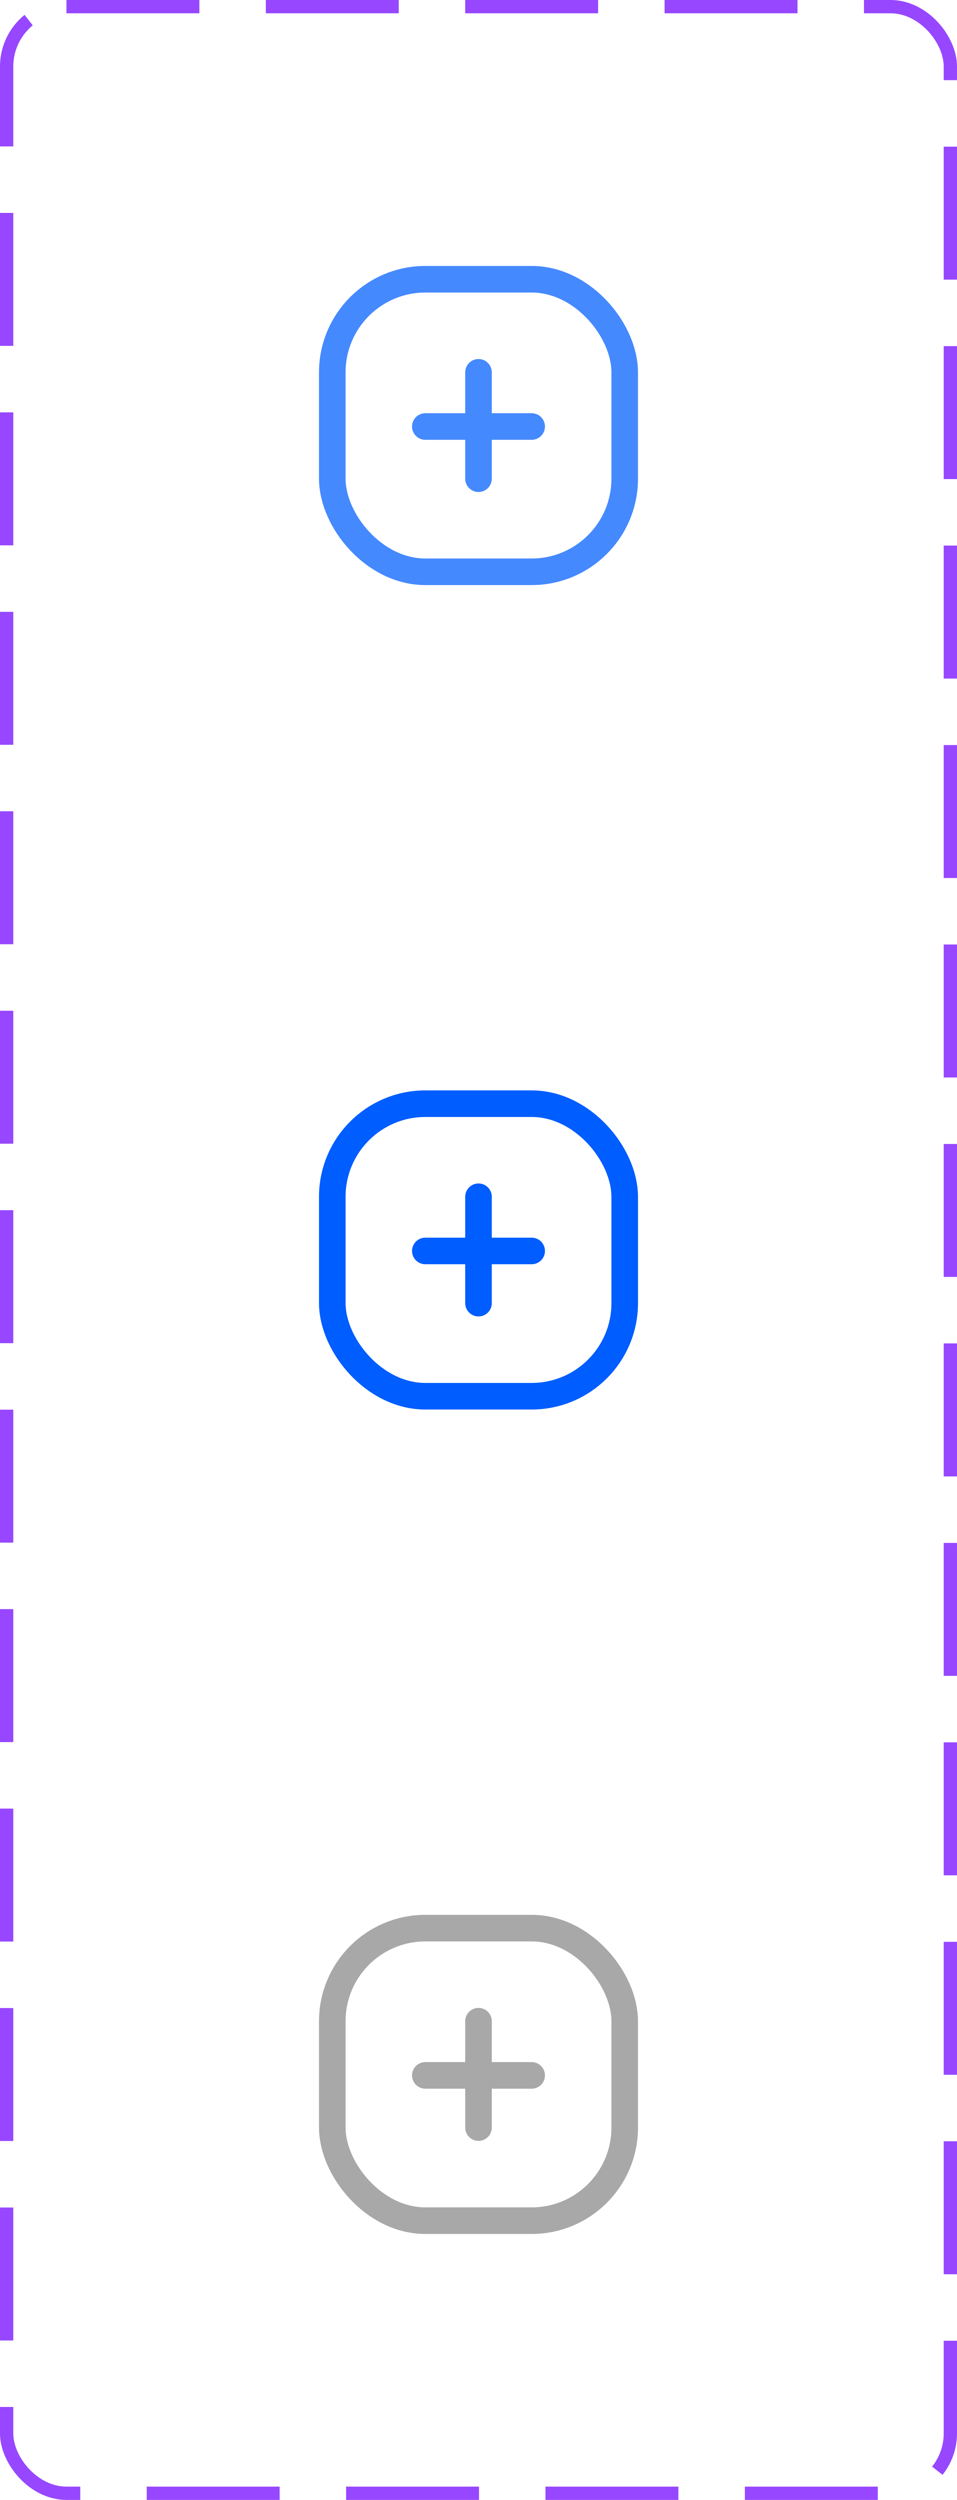 <svg width="72" height="188" viewBox="0 0 72 188" fill="none" xmlns="http://www.w3.org/2000/svg">
<rect x="0.5" y="0.5" width="71" height="187" rx="4.5" stroke="#9747FF" stroke-dasharray="10 5"/>
<rect x="25" y="21" width="22" height="22" rx="7" stroke="#4589FF" stroke-width="2"/>
<path d="M36 28V36" stroke="#4589FF" stroke-width="2" stroke-linecap="round"/>
<path d="M40 32.075L32 32.075" stroke="#4589FF" stroke-width="2" stroke-linecap="round"/>
<rect x="25" y="83" width="22" height="22" rx="7" stroke="#005DFF" stroke-width="2"/>
<path d="M36 90V98" stroke="#005DFF" stroke-width="2" stroke-linecap="round"/>
<path d="M40 94.075L32 94.075" stroke="#005DFF" stroke-width="2" stroke-linecap="round"/>
<rect x="25" y="145" width="22" height="22" rx="7" stroke="#A8A8A8" stroke-width="2"/>
<path d="M36 152V160" stroke="#A8A8A8" stroke-width="2" stroke-linecap="round"/>
<path d="M40 156.075L32 156.075" stroke="#A8A8A8" stroke-width="2" stroke-linecap="round"/>
</svg>
